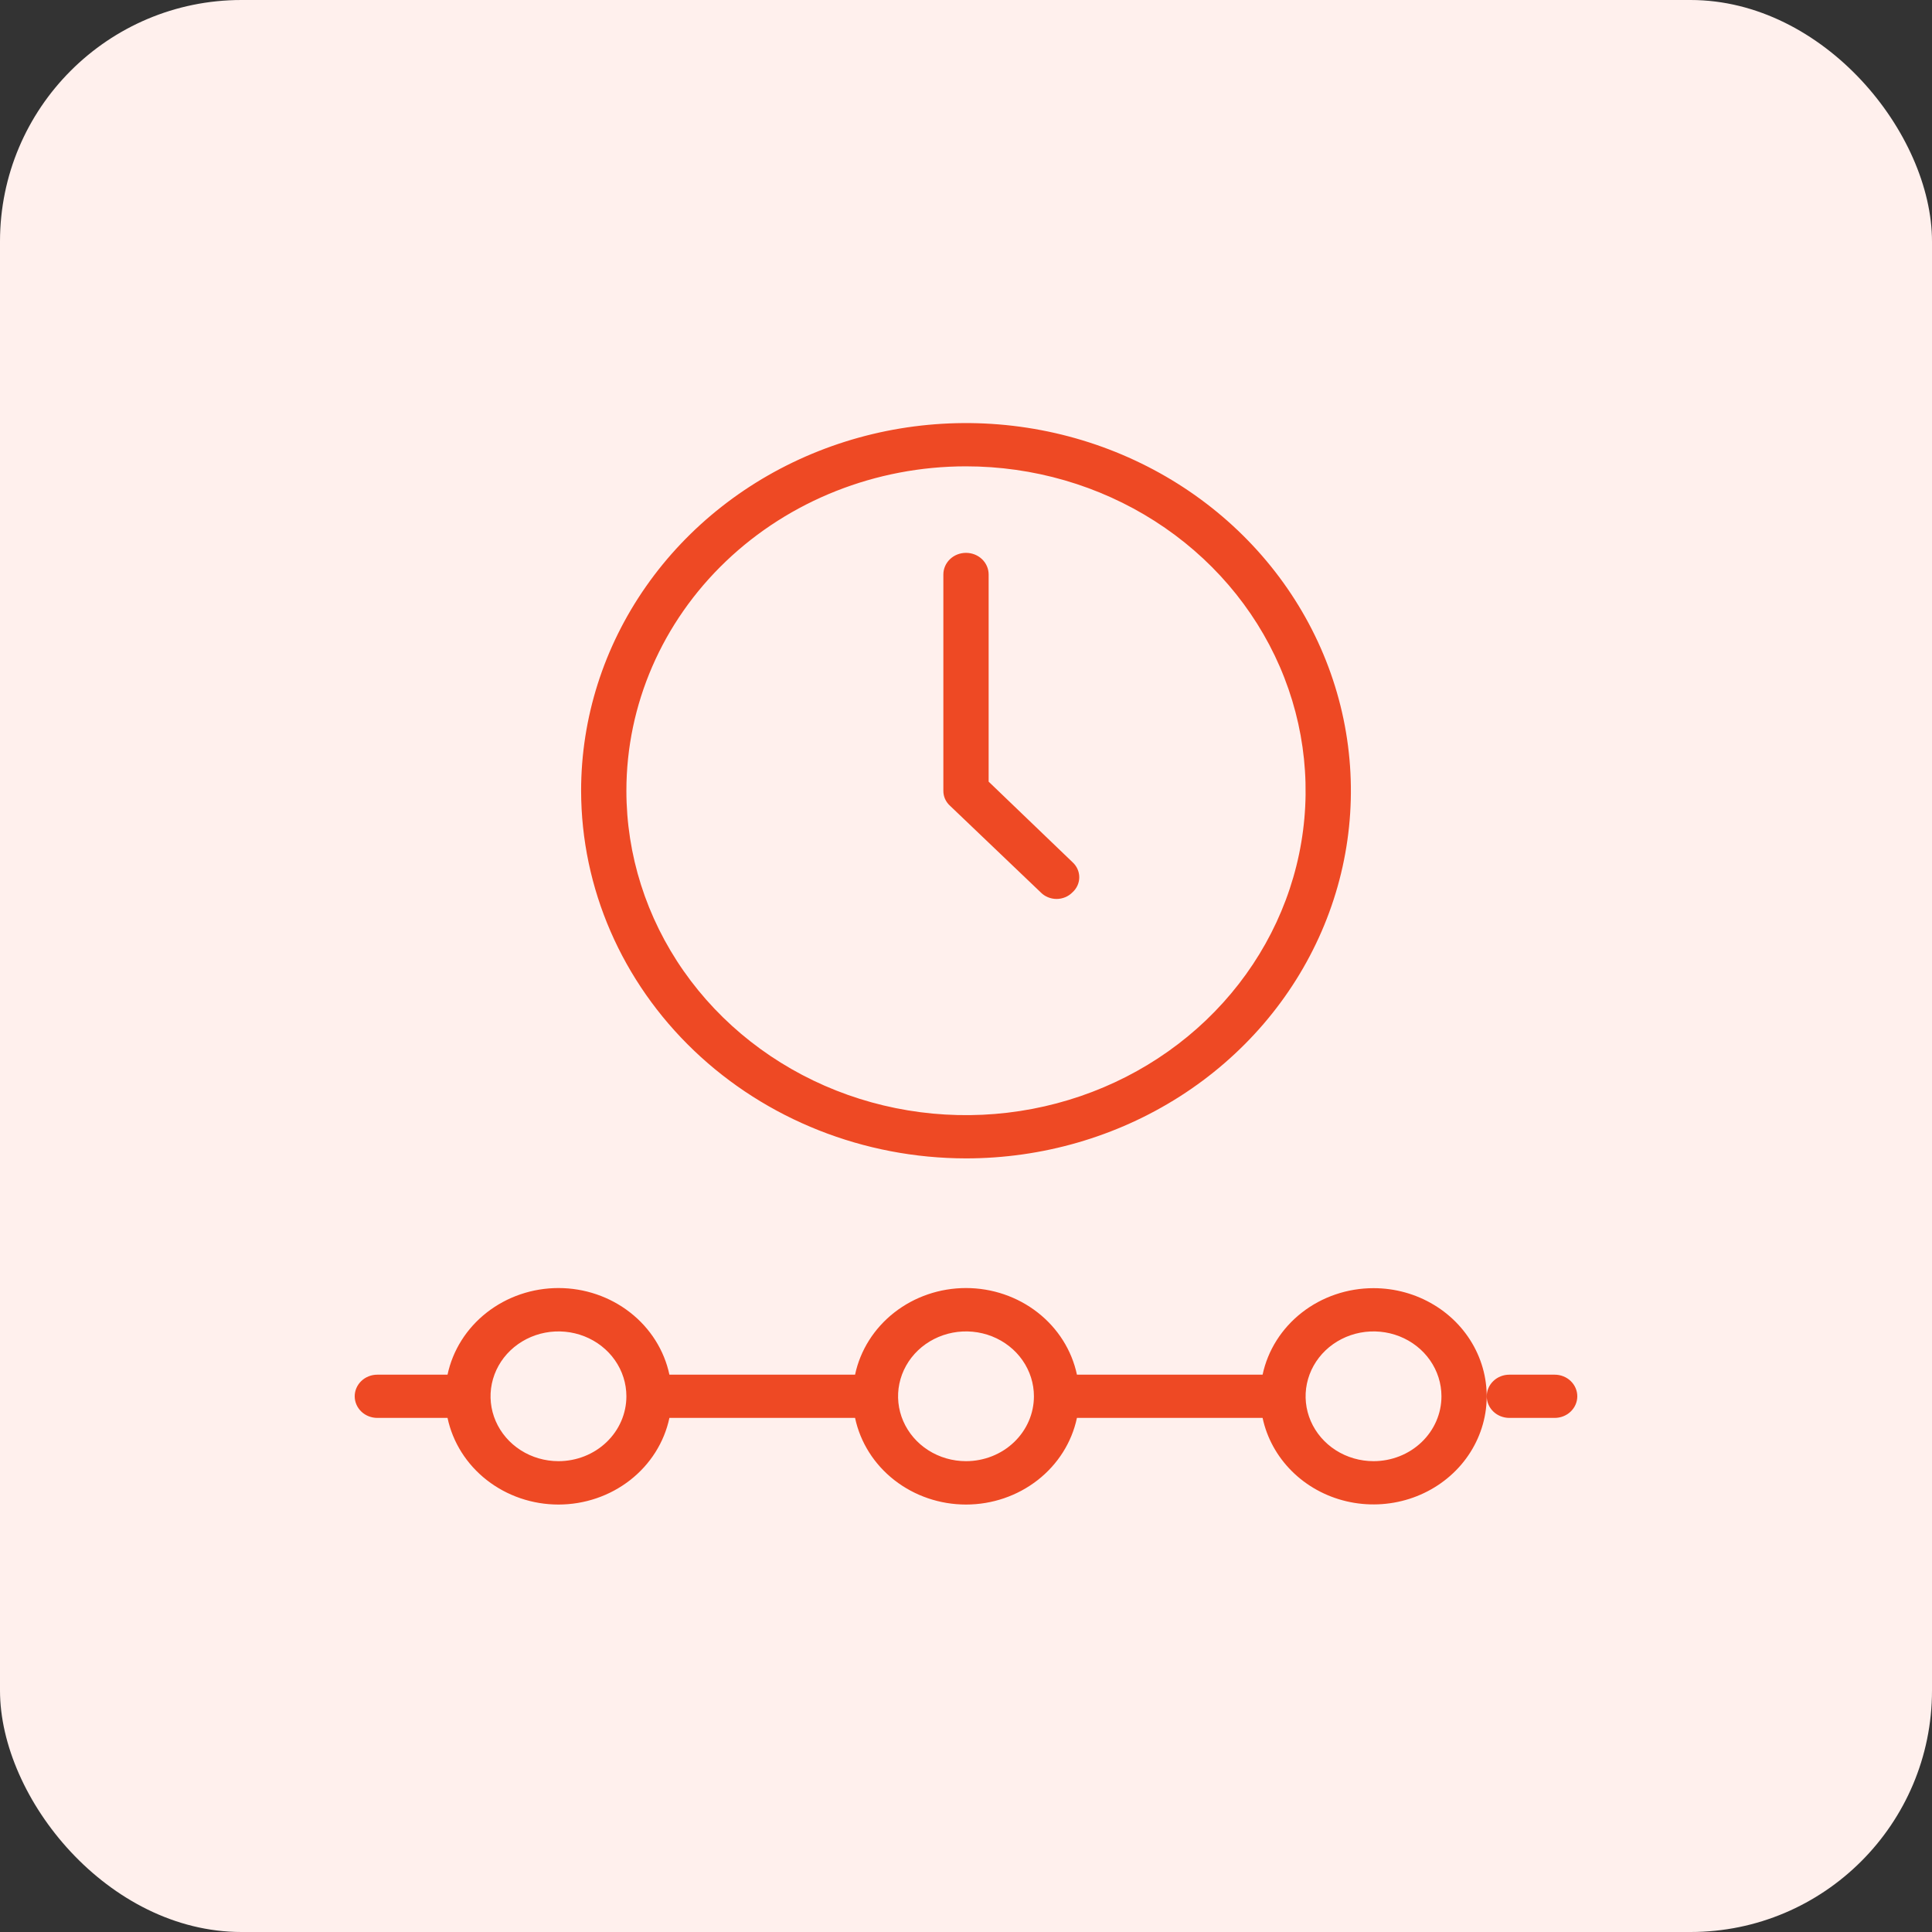 <svg width="64" height="64" viewBox="0 0 64 64" fill="none" xmlns="http://www.w3.org/2000/svg">
<rect x="0" y="0" width="64" height="64" fill="#333333" stroke="none"/>
<rect width="64" height="64" rx="8" fill="#FFF0ED"/>
<path d="M45.5 42.672C44.636 42.672 43.797 42.957 43.128 43.479C42.458 44.001 41.998 44.728 41.825 45.538H35.675C35.503 44.728 35.043 44 34.373 43.477C33.703 42.954 32.865 42.668 32 42.668C31.135 42.668 30.297 42.954 29.627 43.477C28.957 44 28.497 44.728 28.325 45.538H22.175C22.003 44.728 21.543 44 20.873 43.477C20.203 42.954 19.365 42.668 18.5 42.668C17.635 42.668 16.797 42.954 16.127 43.477C15.457 44 14.997 44.728 14.825 45.538H12.5C12.301 45.538 12.11 45.613 11.97 45.747C11.829 45.882 11.75 46.064 11.75 46.254C11.75 46.444 11.829 46.626 11.97 46.761C12.11 46.895 12.301 46.97 12.5 46.97H14.825C14.997 47.78 15.457 48.508 16.127 49.031C16.797 49.554 17.635 49.84 18.5 49.84C19.365 49.84 20.203 49.554 20.873 49.031C21.543 48.508 22.003 47.78 22.175 46.97H28.325C28.497 47.78 28.957 48.508 29.627 49.031C30.297 49.554 31.135 49.84 32 49.84C32.865 49.84 33.703 49.554 34.373 49.031C35.043 48.508 35.503 47.78 35.675 46.97H41.825C41.967 47.634 42.303 48.246 42.795 48.735C43.286 49.224 43.913 49.57 44.602 49.732C45.29 49.894 46.013 49.866 46.686 49.652C47.359 49.437 47.955 49.045 48.404 48.52C48.852 47.995 49.136 47.359 49.222 46.686C49.307 46.013 49.191 45.331 48.887 44.719C48.583 44.106 48.104 43.589 47.504 43.227C46.904 42.864 46.209 42.672 45.5 42.672ZM18.5 48.403C18.055 48.403 17.62 48.277 17.25 48.041C16.88 47.805 16.592 47.469 16.421 47.076C16.251 46.684 16.206 46.252 16.293 45.835C16.38 45.418 16.594 45.035 16.909 44.734C17.224 44.434 17.625 44.229 18.061 44.146C18.497 44.063 18.95 44.106 19.361 44.268C19.772 44.431 20.124 44.706 20.371 45.06C20.618 45.413 20.75 45.829 20.75 46.254C20.75 46.824 20.513 47.371 20.091 47.774C19.669 48.177 19.097 48.403 18.5 48.403ZM32 48.403C31.555 48.403 31.12 48.277 30.75 48.041C30.38 47.805 30.092 47.469 29.921 47.076C29.751 46.684 29.706 46.252 29.793 45.835C29.88 45.418 30.094 45.035 30.409 44.734C30.724 44.434 31.125 44.229 31.561 44.146C31.997 44.063 32.45 44.106 32.861 44.268C33.272 44.431 33.624 44.706 33.871 45.06C34.118 45.413 34.25 45.829 34.25 46.254C34.25 46.824 34.013 47.371 33.591 47.774C33.169 48.177 32.597 48.403 32 48.403ZM45.5 48.403C45.055 48.403 44.62 48.277 44.25 48.041C43.88 47.805 43.592 47.469 43.421 47.076C43.251 46.684 43.206 46.252 43.293 45.835C43.38 45.418 43.594 45.035 43.909 44.734C44.224 44.434 44.625 44.229 45.061 44.146C45.498 44.063 45.95 44.106 46.361 44.268C46.772 44.431 47.124 44.706 47.371 45.06C47.618 45.413 47.75 45.829 47.75 46.254C47.75 46.824 47.513 47.371 47.091 47.774C46.669 48.177 46.097 48.403 45.5 48.403ZM52.25 46.254C52.25 46.444 52.171 46.626 52.03 46.761C51.89 46.895 51.699 46.97 51.5 46.97H50C49.801 46.97 49.61 46.895 49.47 46.761C49.329 46.626 49.25 46.444 49.25 46.254C49.25 46.064 49.329 45.882 49.47 45.747C49.61 45.613 49.801 45.538 50 45.538H51.5C51.699 45.538 51.89 45.613 52.03 45.747C52.171 45.882 52.25 46.064 52.25 46.254ZM32 38.373C34.522 38.373 36.987 37.659 39.084 36.321C41.18 34.983 42.814 33.08 43.779 30.855C44.745 28.63 44.997 26.181 44.505 23.818C44.013 21.456 42.799 19.286 41.016 17.582C39.233 15.879 36.961 14.719 34.487 14.249C32.014 13.779 29.451 14.02 27.121 14.942C24.791 15.864 22.8 17.425 21.399 19.428C19.998 21.431 19.25 23.785 19.25 26.194C19.254 29.423 20.599 32.519 22.989 34.802C25.379 37.085 28.62 38.37 32 38.373ZM32 15.448C34.225 15.448 36.4 16.078 38.25 17.259C40.1 18.44 41.542 20.118 42.394 22.082C43.245 24.046 43.468 26.206 43.034 28.291C42.6 30.375 41.528 32.29 39.955 33.793C38.382 35.296 36.377 36.319 34.195 36.734C32.013 37.149 29.75 36.936 27.695 36.123C25.639 35.309 23.882 33.932 22.646 32.165C21.41 30.397 20.75 28.32 20.75 26.194C20.75 23.344 21.935 20.611 24.045 18.596C26.155 16.58 29.016 15.448 32 15.448ZM31.475 26.696C31.403 26.632 31.346 26.554 31.307 26.468C31.268 26.381 31.249 26.288 31.25 26.194V19.03C31.25 18.84 31.329 18.658 31.47 18.523C31.61 18.389 31.801 18.314 32 18.314C32.199 18.314 32.39 18.389 32.53 18.523C32.671 18.658 32.75 18.84 32.75 19.03V25.893L35.525 28.558C35.597 28.623 35.654 28.7 35.693 28.787C35.732 28.873 35.752 28.966 35.752 29.06C35.752 29.154 35.732 29.247 35.693 29.333C35.654 29.419 35.597 29.497 35.525 29.561C35.458 29.63 35.376 29.685 35.286 29.722C35.196 29.759 35.098 29.779 35 29.779C34.902 29.779 34.804 29.759 34.714 29.722C34.624 29.685 34.542 29.63 34.475 29.561L31.475 26.696Z" fill="#EE4924"/>
</svg>
